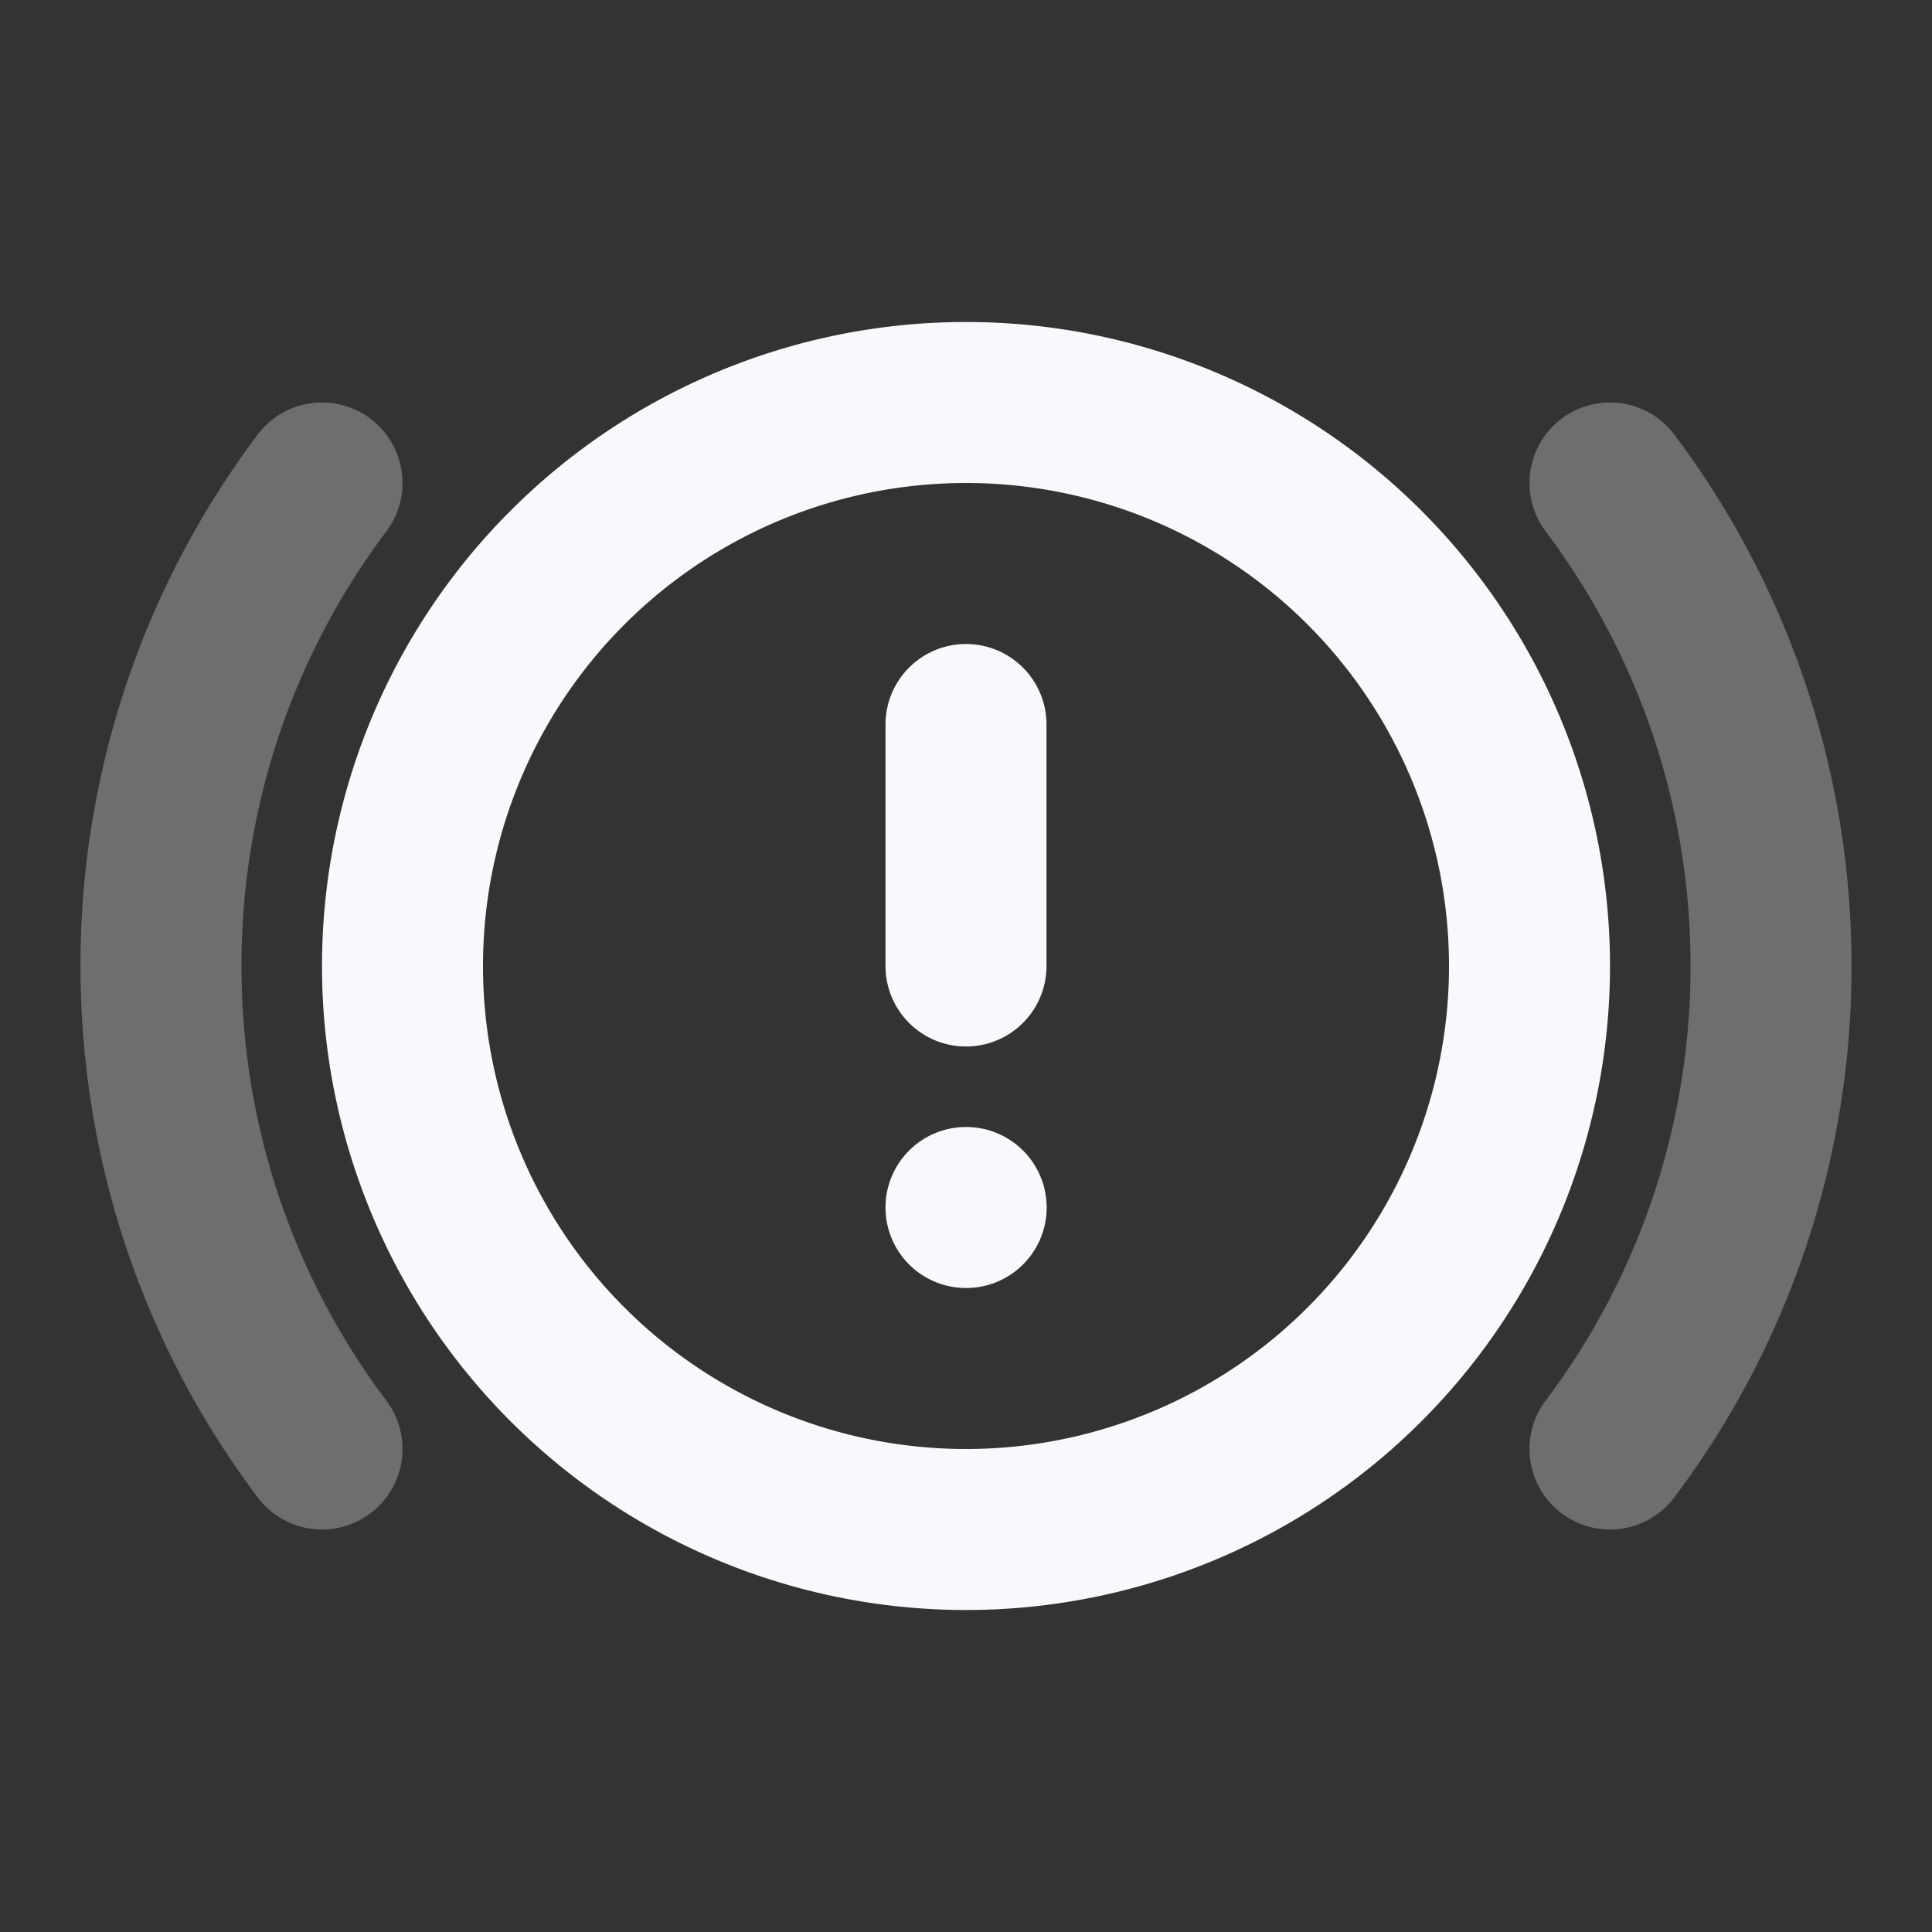 <svg xmlns="http://www.w3.org/2000/svg" width="24" height="24" fill="none"><rect width="100%" height="100%" fill="#333333" stroke="none"/><path stroke="#F7F9FC" stroke-linecap="round" stroke-width="2" d="M4 6a9.956 9.956 0 0 0-2 6c0 2.251.744 4.329 2 6M20 6a9.956 9.956 0 0 1 2 6 9.956 9.956 0 0 1-2 6" opacity=".3"/><path stroke="#F7F9FC" stroke-linecap="round" stroke-linejoin="round" stroke-width="2" d="M12 9v3m0 3h.002M19 12a7 7 0 1 1-14 0 7 7 0 0 1 14 0"/></svg>